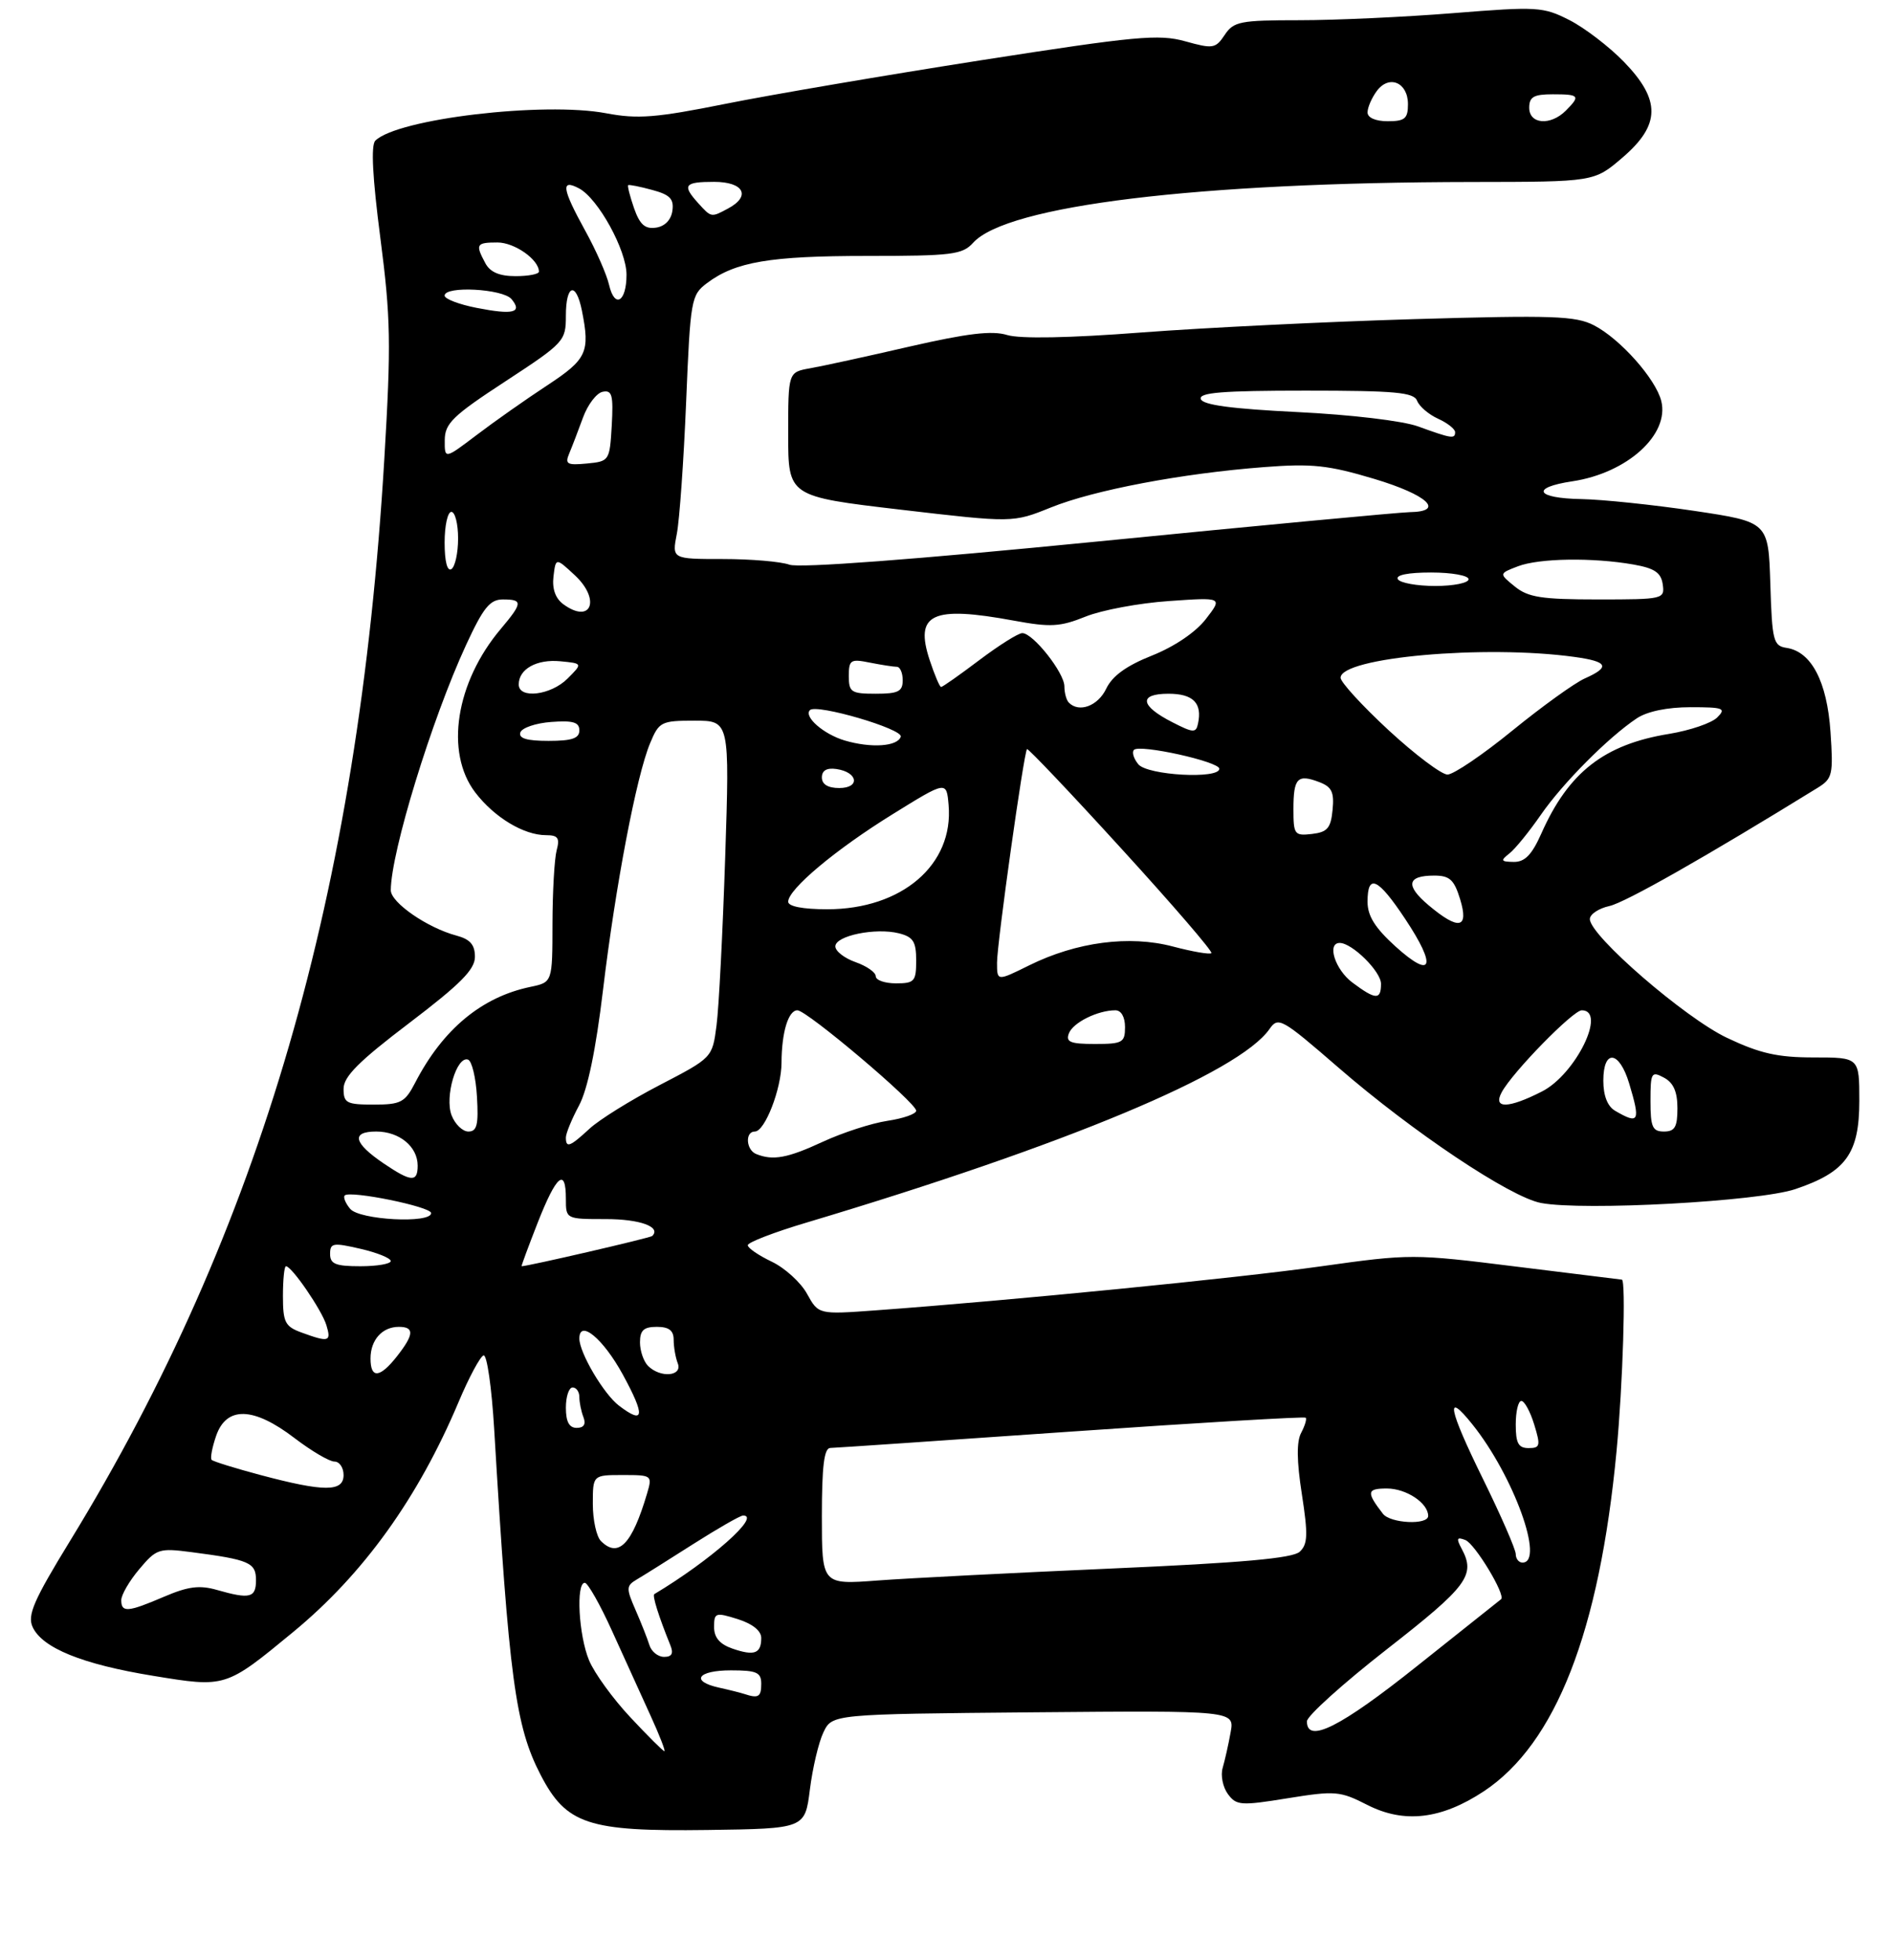 <?xml version="1.0" encoding="UTF-8" standalone="no"?>
<!DOCTYPE svg PUBLIC "-//W3C//DTD SVG 1.1//EN" "http://www.w3.org/Graphics/SVG/1.1/DTD/svg11.dtd" >
<svg xmlns="http://www.w3.org/2000/svg" xmlns:xlink="http://www.w3.org/1999/xlink" version="1.1" viewBox="0 0 281 291">
 <g >
 <path fill="currentColor"
d=" M 120.22 265.70 C 120.62 262.51 121.52 258.68 122.23 257.20 C 123.53 254.50 123.53 254.50 153.40 254.23 C 183.27 253.97 183.27 253.97 182.67 257.23 C 182.35 259.03 181.81 261.40 181.49 262.50 C 181.17 263.60 181.52 265.33 182.26 266.35 C 183.52 268.07 184.18 268.12 191.14 266.99 C 198.21 265.85 198.91 265.91 202.97 267.98 C 208.44 270.77 213.96 270.12 220.27 265.95 C 230.93 258.88 237.42 242.26 239.96 215.48 C 240.90 205.57 241.38 190.02 240.75 189.99 C 240.61 189.98 233.54 189.11 225.04 188.05 C 209.82 186.15 209.36 186.15 196.04 188.02 C 183.52 189.78 150.11 193.08 130.00 194.55 C 121.50 195.17 121.50 195.17 119.80 192.10 C 118.87 190.40 116.50 188.25 114.55 187.32 C 112.60 186.39 111.00 185.29 111.00 184.88 C 111.00 184.46 114.94 182.94 119.75 181.51 C 158.30 169.98 183.89 159.29 188.44 152.79 C 189.75 150.91 190.22 151.18 198.66 158.49 C 209.70 168.07 224.20 177.76 228.76 178.61 C 235.07 179.80 261.09 178.38 266.50 176.55 C 274.01 174.02 276.00 171.28 276.00 163.44 C 276.00 157.00 276.00 157.00 269.25 157.00 C 263.88 157.00 261.25 156.41 256.38 154.10 C 250.13 151.15 236.00 138.91 236.00 136.46 C 236.00 135.74 237.31 134.87 238.90 134.52 C 241.26 134.00 253.18 127.23 269.84 116.95 C 272.02 115.60 272.15 115.01 271.72 108.66 C 271.21 101.18 268.88 96.74 265.19 96.19 C 263.24 95.89 263.05 95.16 262.79 86.69 C 262.50 77.50 262.50 77.50 251.50 75.85 C 245.45 74.95 237.91 74.16 234.75 74.10 C 227.95 73.98 227.14 72.40 233.40 71.46 C 241.54 70.24 247.85 64.53 246.60 59.53 C 245.77 56.24 240.49 50.30 236.61 48.30 C 233.90 46.90 230.50 46.78 210.00 47.38 C 197.08 47.76 178.85 48.65 169.50 49.36 C 158.69 50.19 151.41 50.32 149.50 49.74 C 147.26 49.05 143.60 49.49 135.00 51.46 C 128.68 52.92 122.04 54.37 120.25 54.68 C 117.00 55.26 117.00 55.26 117.00 64.49 C 117.00 73.71 117.00 73.71 133.68 75.67 C 150.35 77.62 150.35 77.62 155.98 75.35 C 162.39 72.76 175.47 70.28 187.67 69.35 C 194.76 68.80 197.17 69.06 203.99 71.10 C 211.93 73.48 214.57 75.96 209.25 76.04 C 207.74 76.07 186.93 78.02 163.00 80.39 C 135.64 83.09 118.64 84.37 117.18 83.84 C 115.91 83.38 111.47 83.00 107.30 83.00 C 99.74 83.00 99.74 83.00 100.47 79.25 C 100.87 77.19 101.49 68.39 101.85 59.69 C 102.48 44.45 102.59 43.81 104.94 42.04 C 109.15 38.87 114.28 38.00 128.71 38.00 C 141.32 38.00 142.86 37.81 144.46 36.04 C 149.47 30.51 177.72 27.07 218.57 27.02 C 236.64 27.00 236.64 27.00 240.82 23.42 C 246.51 18.55 246.57 14.86 241.04 9.16 C 238.86 6.92 235.23 4.14 232.98 2.99 C 229.07 1.00 228.22 0.95 215.74 1.95 C 208.51 2.53 198.25 3.00 192.92 3.00 C 184.09 3.00 183.12 3.19 181.80 5.18 C 180.44 7.22 180.06 7.28 175.93 6.13 C 172.00 5.04 168.62 5.36 145.73 8.93 C 131.55 11.15 114.45 14.06 107.73 15.41 C 97.37 17.49 94.66 17.70 90.00 16.82 C 80.71 15.06 58.96 17.64 55.71 20.89 C 55.04 21.56 55.30 26.40 56.46 35.33 C 58.00 47.19 58.07 51.04 57.05 68.13 C 53.21 132.57 38.69 182.57 10.40 228.78 C 5.00 237.60 4.04 239.80 4.84 241.56 C 6.27 244.68 12.22 247.10 22.72 248.81 C 33.52 250.58 33.46 250.60 43.54 242.29 C 53.95 233.70 62.06 222.42 68.08 208.14 C 69.61 204.51 71.27 201.41 71.78 201.24 C 72.28 201.07 72.99 206.01 73.36 212.22 C 75.56 249.24 76.51 256.29 80.24 263.50 C 84.06 270.88 87.28 271.94 105.00 271.70 C 119.49 271.50 119.49 271.50 120.22 265.70 Z  M 93.58 254.98 C 90.99 252.22 88.23 248.41 87.44 246.51 C 85.90 242.82 85.47 235.00 86.81 235.00 C 87.25 235.00 89.10 238.26 90.90 242.25 C 92.71 246.24 95.27 251.86 96.58 254.75 C 97.90 257.64 98.82 260.00 98.62 260.00 C 98.43 260.00 96.16 257.74 93.58 254.98 Z  M 194.00 255.57 C 194.00 254.78 199.37 249.94 205.93 244.82 C 217.85 235.51 219.07 233.87 216.98 229.96 C 216.14 228.40 216.25 228.16 217.52 228.65 C 218.94 229.19 223.57 236.87 222.82 237.44 C 222.64 237.57 217.05 242.02 210.38 247.34 C 198.97 256.44 194.00 258.94 194.00 255.57 Z  M 110.50 251.51 C 109.95 251.33 108.26 250.90 106.75 250.57 C 102.43 249.62 103.53 248.00 108.50 248.00 C 112.33 248.00 113.00 248.30 113.00 250.00 C 113.00 251.94 112.58 252.20 110.50 251.51 Z  M 96.40 244.25 C 96.10 243.29 95.17 240.93 94.33 239.01 C 92.93 235.81 92.95 235.44 94.52 234.51 C 95.46 233.96 99.22 231.60 102.87 229.27 C 106.52 226.95 109.85 225.03 110.29 225.02 C 113.08 224.95 105.47 231.69 97.13 236.68 C 96.80 236.88 97.75 239.92 99.50 244.25 C 100.01 245.49 99.74 246.00 98.58 246.00 C 97.67 246.00 96.69 245.21 96.40 244.25 Z  M 108.75 244.78 C 106.84 244.12 106.00 243.14 106.00 241.57 C 106.00 239.43 106.21 239.36 109.50 240.39 C 111.69 241.08 113.00 242.12 113.00 243.19 C 113.00 245.51 111.98 245.89 108.75 244.78 Z  M 18.00 237.58 C 18.00 236.79 19.20 234.72 20.68 232.97 C 23.22 229.95 23.60 229.82 28.43 230.45 C 37.01 231.57 38.00 232.00 38.00 234.61 C 38.00 237.24 37.10 237.46 32.20 236.06 C 29.62 235.32 27.92 235.54 24.37 237.06 C 18.96 239.38 18.00 239.45 18.00 237.58 Z  M 122.00 225.14 C 122.00 217.71 122.33 214.99 123.25 214.98 C 123.94 214.97 140.02 213.87 158.99 212.55 C 177.96 211.23 193.63 210.30 193.82 210.49 C 194.01 210.67 193.70 211.68 193.15 212.73 C 192.45 214.02 192.48 216.91 193.25 221.84 C 194.18 227.86 194.13 229.28 192.93 230.39 C 191.89 231.36 184.31 232.04 165.00 232.88 C 150.43 233.52 134.79 234.32 130.25 234.66 C 122.00 235.28 122.00 235.28 122.00 225.14 Z  M 225.00 230.74 C 225.00 230.05 222.79 224.98 220.09 219.49 C 214.99 209.11 214.47 206.36 218.58 211.50 C 224.68 219.12 229.34 232.00 226.00 232.00 C 225.45 232.00 225.00 231.43 225.00 230.74 Z  M 89.20 228.80 C 88.54 228.14 88.00 225.66 88.00 223.30 C 88.00 219.00 88.00 219.00 92.43 219.00 C 96.79 219.00 96.85 219.04 96.05 221.75 C 93.82 229.29 91.79 231.39 89.20 228.80 Z  M 205.28 224.75 C 202.80 221.54 202.88 221.00 205.87 221.00 C 208.75 221.00 212.00 223.16 212.00 225.07 C 212.00 226.46 206.39 226.19 205.28 224.75 Z  M 38.67 219.00 C 34.92 218.00 31.66 216.99 31.42 216.75 C 31.18 216.52 31.49 214.90 32.09 213.16 C 33.63 208.75 37.63 208.86 43.70 213.50 C 46.22 215.43 48.90 217.00 49.64 217.00 C 50.39 217.00 51.00 217.90 51.00 219.00 C 51.00 221.52 48.13 221.52 38.67 219.00 Z  M 225.00 211.50 C 225.00 209.57 225.37 208.00 225.83 208.00 C 226.29 208.00 227.15 209.57 227.74 211.50 C 228.71 214.65 228.62 215.00 226.91 215.00 C 225.39 215.00 225.00 214.28 225.00 211.50 Z  M 84.00 209.00 C 84.00 207.35 84.45 206.00 85.00 206.00 C 85.55 206.00 86.00 206.64 86.00 207.42 C 86.00 208.20 86.27 209.55 86.61 210.42 C 87.01 211.46 86.66 212.00 85.61 212.00 C 84.49 212.00 84.00 211.09 84.00 209.00 Z  M 91.88 208.70 C 89.62 206.98 86.01 200.86 86.00 198.74 C 86.00 195.81 89.55 198.76 92.46 204.10 C 95.82 210.27 95.65 211.57 91.88 208.70 Z  M 55.00 201.70 C 55.00 198.94 56.74 197.00 59.20 197.00 C 61.54 197.00 61.47 198.13 58.93 201.37 C 56.38 204.61 55.00 204.73 55.00 201.70 Z  M 96.20 202.80 C 95.54 202.14 95.00 200.56 95.00 199.30 C 95.00 197.51 95.56 197.00 97.50 197.00 C 99.30 197.00 100.00 197.54 100.00 198.92 C 100.00 199.97 100.27 201.55 100.61 202.42 C 101.35 204.34 98.03 204.63 96.20 202.80 Z  M 44.75 197.84 C 42.32 196.95 42.00 196.32 42.00 192.42 C 42.00 189.99 42.20 188.00 42.45 188.00 C 43.31 188.00 47.77 194.51 48.45 196.75 C 49.20 199.22 48.83 199.33 44.75 197.84 Z  M 49.00 186.18 C 49.00 184.54 49.43 184.47 53.50 185.41 C 55.98 185.98 58.00 186.80 58.00 187.23 C 58.00 187.65 55.98 188.00 53.50 188.00 C 49.82 188.00 49.00 187.67 49.00 186.18 Z  M 79.83 181.50 C 82.60 174.45 84.00 173.28 84.00 178.00 C 84.00 181.00 84.01 181.00 89.94 181.00 C 95.01 181.00 98.18 182.16 96.82 183.51 C 96.54 183.79 78.36 188.00 77.43 188.00 C 77.35 188.00 78.43 185.07 79.83 181.50 Z  M 51.98 179.48 C 51.28 178.64 50.92 177.75 51.17 177.49 C 51.96 176.71 64.00 179.16 64.00 180.11 C 64.00 181.70 53.36 181.14 51.98 179.48 Z  M 56.97 172.75 C 52.47 169.70 52.07 168.00 55.85 168.00 C 59.28 168.00 62.00 170.24 62.00 173.07 C 62.00 175.56 61.04 175.50 56.97 172.75 Z  M 112.25 171.34 C 110.74 170.73 110.57 168.00 112.05 168.00 C 113.54 168.00 116.00 161.67 116.01 157.78 C 116.03 153.25 117.02 150.00 118.37 150.00 C 119.77 150.00 136.00 163.73 136.00 164.91 C 136.00 165.39 134.08 166.06 131.74 166.41 C 129.40 166.76 125.08 168.16 122.14 169.52 C 116.90 171.95 114.75 172.35 112.25 171.34 Z  M 84.00 168.89 C 84.00 168.27 84.88 166.14 85.95 164.14 C 87.23 161.75 88.45 155.87 89.51 147.00 C 91.37 131.48 94.47 115.21 96.50 110.35 C 97.83 107.16 98.14 107.00 103.10 107.00 C 108.31 107.00 108.31 107.00 107.65 127.25 C 107.28 138.39 106.71 149.65 106.36 152.27 C 105.74 157.04 105.74 157.04 97.93 161.10 C 93.63 163.33 88.94 166.25 87.51 167.58 C 84.59 170.28 84.00 170.50 84.00 168.89 Z  M 67.03 165.58 C 65.99 162.84 67.78 156.76 69.47 157.32 C 70.04 157.51 70.64 159.98 70.80 162.83 C 71.05 167.00 70.80 168.00 69.53 168.00 C 68.66 168.00 67.54 166.91 67.03 165.58 Z  M 245.00 163.46 C 245.00 159.24 245.14 159.00 247.00 160.00 C 248.41 160.75 249.00 162.09 249.00 164.54 C 249.00 167.33 248.62 168.00 247.00 168.00 C 245.29 168.00 245.00 167.33 245.00 163.46 Z  M 239.75 164.92 C 238.62 164.26 238.00 162.68 238.00 160.45 C 238.00 155.71 240.37 155.97 241.84 160.87 C 243.54 166.53 243.30 166.99 239.75 164.92 Z  M 51.00 161.65 C 51.00 159.84 53.28 157.56 60.75 151.89 C 68.35 146.11 70.50 143.95 70.50 142.06 C 70.50 140.27 69.79 139.45 67.76 138.91 C 63.44 137.76 58.00 134.00 58.01 132.17 C 58.03 126.54 64.07 106.84 69.17 95.79 C 71.74 90.22 72.72 89.00 74.65 89.00 C 77.63 89.00 77.60 89.50 74.35 93.36 C 67.64 101.30 66.01 111.71 70.55 117.66 C 73.38 121.36 77.75 124.00 81.07 124.00 C 82.83 124.00 83.12 124.42 82.63 126.25 C 82.30 127.49 82.02 132.40 82.01 137.17 C 82.00 145.84 82.00 145.84 78.75 146.52 C 71.49 148.03 65.73 152.82 61.63 160.75 C 60.11 163.68 59.51 164.00 55.47 164.00 C 51.44 164.00 51.00 163.77 51.00 161.65 Z  M 222.91 162.18 C 224.49 159.22 233.50 150.00 234.80 150.00 C 238.55 150.00 233.90 159.50 228.90 162.05 C 223.90 164.60 221.58 164.65 222.91 162.18 Z  M 158.67 153.42 C 159.28 151.82 162.95 150.00 165.57 150.00 C 166.43 150.00 167.00 150.99 167.00 152.50 C 167.00 154.79 166.63 155.00 162.53 155.00 C 158.87 155.00 158.17 154.71 158.67 153.42 Z  M 200.75 145.88 C 198.19 143.97 196.92 140.00 198.87 140.00 C 200.71 140.00 205.00 144.24 205.00 146.07 C 205.00 148.50 204.20 148.46 200.75 145.88 Z  M 130.00 144.95 C 130.00 144.37 128.65 143.43 127.00 142.85 C 125.35 142.27 124.00 141.22 124.00 140.51 C 124.00 138.93 129.96 137.70 133.44 138.57 C 135.56 139.11 136.00 139.80 136.00 142.61 C 136.00 145.71 135.74 146.00 133.00 146.00 C 131.35 146.00 130.00 145.53 130.00 144.95 Z  M 148.00 142.93 C 148.00 140.03 151.98 111.71 152.45 111.22 C 152.60 111.07 158.92 117.72 166.48 126.02 C 174.05 134.31 180.05 141.28 179.82 141.51 C 179.59 141.74 177.03 141.30 174.11 140.53 C 167.65 138.82 159.80 139.85 152.77 143.33 C 148.00 145.69 148.00 145.69 148.00 142.93 Z  M 207.19 140.56 C 204.11 137.77 203.00 136.00 203.00 133.88 C 203.00 129.63 204.54 130.34 208.59 136.44 C 213.31 143.54 212.65 145.48 207.19 140.56 Z  M 212.07 134.41 C 208.58 131.47 208.85 130.00 212.89 130.00 C 215.19 130.00 215.85 130.60 216.74 133.50 C 218.08 137.88 216.55 138.18 212.07 134.41 Z  M 117.00 133.88 C 117.00 132.03 124.03 126.13 132.50 120.89 C 140.50 115.93 140.50 115.93 140.81 119.51 C 141.59 128.38 133.89 135.00 122.79 135.00 C 119.20 135.00 117.00 134.58 117.00 133.88 Z  M 224.05 126.72 C 224.91 126.05 227.00 123.47 228.71 121.00 C 231.96 116.29 238.75 109.46 242.97 106.65 C 244.52 105.62 247.50 105.00 250.94 105.00 C 255.85 105.00 256.27 105.16 254.91 106.52 C 254.07 107.36 250.86 108.45 247.77 108.96 C 238.14 110.52 232.83 114.66 228.80 123.75 C 227.39 126.92 226.35 127.99 224.70 127.97 C 222.79 127.94 222.70 127.78 224.05 126.72 Z  M 192.00 120.13 C 192.00 115.52 192.60 114.89 195.81 116.11 C 197.69 116.82 198.07 117.60 197.81 120.24 C 197.55 122.96 197.04 123.55 194.75 123.82 C 192.15 124.12 192.00 123.91 192.00 120.13 Z  M 122.00 115.43 C 122.00 114.39 122.73 113.97 124.17 114.18 C 127.37 114.65 127.72 117.00 124.58 117.00 C 122.90 117.00 122.00 116.45 122.00 115.43 Z  M 168.98 113.48 C 168.28 112.64 167.99 111.67 168.33 111.33 C 169.20 110.47 181.00 113.08 181.00 114.14 C 181.00 115.71 170.35 115.12 168.98 113.48 Z  M 206.12 108.41 C 202.20 104.78 199.00 101.28 199.00 100.63 C 199.00 97.61 220.43 95.69 233.75 97.54 C 238.69 98.22 239.08 99.03 235.25 100.73 C 233.74 101.40 228.90 104.89 224.50 108.47 C 220.10 112.06 215.77 114.99 214.87 115.00 C 213.98 115.00 210.04 112.03 206.12 108.41 Z  M 125.38 109.94 C 122.24 109.00 119.27 106.40 120.23 105.43 C 121.20 104.46 134.09 108.24 133.71 109.38 C 133.23 110.84 129.31 111.10 125.38 109.94 Z  M 77.24 108.75 C 77.47 108.06 79.53 107.36 81.83 107.19 C 85.07 106.95 86.00 107.23 86.00 108.44 C 86.00 109.63 84.90 110.00 81.42 110.00 C 78.20 110.00 76.96 109.63 77.24 108.75 Z  M 174.06 107.25 C 169.22 104.79 168.97 103.00 173.45 103.00 C 177.12 103.00 178.49 104.39 177.83 107.45 C 177.54 108.84 177.12 108.82 174.06 107.25 Z  M 158.67 104.33 C 158.30 103.97 158.00 102.88 158.00 101.91 C 158.00 99.89 153.35 94.00 151.75 94.00 C 151.16 94.00 148.30 95.80 145.38 98.00 C 142.47 100.20 139.91 102.00 139.70 102.00 C 139.49 102.00 138.73 100.21 138.01 98.03 C 135.73 91.12 138.31 89.90 150.52 92.15 C 155.94 93.15 157.36 93.07 161.14 91.55 C 163.54 90.58 169.10 89.54 173.50 89.24 C 181.50 88.68 181.50 88.68 179.00 91.91 C 177.49 93.87 174.34 96.00 171.01 97.33 C 167.21 98.84 165.12 100.35 164.21 102.25 C 162.98 104.82 160.19 105.86 158.67 104.33 Z  M 77.00 101.62 C 77.00 99.33 79.68 97.84 83.18 98.18 C 86.50 98.50 86.50 98.50 84.25 100.75 C 81.76 103.24 77.00 103.81 77.00 101.62 Z  M 126.00 100.38 C 126.00 97.97 126.26 97.80 129.12 98.38 C 130.84 98.72 132.64 99.00 133.12 99.00 C 133.61 99.00 134.00 99.90 134.00 101.00 C 134.00 102.67 133.33 103.00 130.00 103.00 C 126.35 103.00 126.00 102.77 126.00 100.38 Z  M 83.62 89.71 C 82.45 88.85 81.94 87.43 82.16 85.59 C 82.50 82.78 82.50 82.78 85.33 85.41 C 89.22 89.04 87.75 92.73 83.62 89.71 Z  M 224.86 87.08 C 222.50 85.16 222.50 85.16 225.32 84.08 C 228.47 82.87 236.44 82.75 242.50 83.82 C 245.61 84.37 246.57 85.02 246.82 86.76 C 247.13 88.95 246.92 89.00 237.18 89.00 C 228.84 89.00 226.84 88.69 224.86 87.08 Z  M 207.50 86.00 C 207.12 85.38 208.99 85.00 212.44 85.00 C 215.50 85.00 218.00 85.45 218.00 86.00 C 218.00 86.55 215.78 87.00 213.06 87.00 C 210.34 87.00 207.84 86.55 207.50 86.00 Z  M 66.00 80.56 C 66.00 78.05 66.45 76.00 67.00 76.00 C 67.55 76.00 68.00 77.77 68.00 79.94 C 68.00 82.11 67.55 84.16 67.00 84.50 C 66.39 84.88 66.00 83.34 66.00 80.56 Z  M 84.50 67.32 C 84.92 66.32 85.84 63.92 86.54 62.00 C 87.24 60.08 88.55 58.35 89.46 58.17 C 90.86 57.88 91.06 58.65 90.81 63.17 C 90.50 68.43 90.45 68.50 87.11 68.82 C 84.17 69.10 83.83 68.91 84.50 67.32 Z  M 66.02 65.35 C 66.03 62.87 67.20 61.73 75.02 56.62 C 83.77 50.89 84.00 50.64 84.00 46.87 C 84.00 42.22 85.50 41.75 86.38 46.12 C 87.61 52.30 87.13 53.34 81.19 57.24 C 78.06 59.30 73.36 62.60 70.75 64.59 C 66.00 68.19 66.00 68.19 66.02 65.35 Z  M 210.50 63.31 C 208.21 62.48 200.53 61.57 192.58 61.18 C 182.84 60.70 178.54 60.13 178.25 59.25 C 177.93 58.28 181.47 58.00 193.81 58.00 C 207.13 58.00 209.88 58.25 210.36 59.51 C 210.68 60.34 212.08 61.54 213.47 62.17 C 214.86 62.80 216.00 63.70 216.00 64.16 C 216.00 65.20 215.48 65.12 210.50 63.31 Z  M 70.75 45.71 C 68.14 45.20 66.00 44.38 66.00 43.89 C 66.00 42.41 74.64 42.87 75.93 44.41 C 77.60 46.42 76.19 46.78 70.75 45.71 Z  M 90.41 42.29 C 90.06 40.76 88.47 37.14 86.88 34.27 C 83.42 27.99 83.21 26.51 85.97 27.98 C 88.80 29.50 93.00 37.14 93.00 40.78 C 93.00 44.84 91.24 45.87 90.41 42.29 Z  M 72.04 39.07 C 70.54 36.27 70.69 36.00 73.85 36.00 C 76.38 36.00 80.00 38.54 80.00 40.33 C 80.00 40.70 78.44 41.00 76.54 41.00 C 74.13 41.00 72.75 40.41 72.04 39.07 Z  M 94.11 30.89 C 93.50 29.12 93.11 27.59 93.25 27.49 C 93.39 27.39 94.99 27.70 96.81 28.20 C 99.46 28.91 100.06 29.54 99.81 31.30 C 99.62 32.65 98.68 33.62 97.37 33.80 C 95.74 34.04 94.97 33.34 94.11 30.89 Z  M 103.65 30.17 C 101.22 27.48 101.57 27.00 106.00 27.00 C 110.42 27.00 111.52 29.12 108.07 30.96 C 105.56 32.31 105.59 32.31 103.65 30.17 Z  M 203.00 16.69 C 203.00 15.97 203.61 14.55 204.36 13.53 C 206.18 11.04 209.00 12.22 209.00 15.47 C 209.00 17.61 208.54 18.00 206.00 18.00 C 204.19 18.00 203.00 17.48 203.00 16.69 Z  M 227.00 16.00 C 227.00 14.38 227.67 14.00 230.50 14.00 C 234.46 14.00 234.63 14.22 232.43 16.43 C 230.16 18.70 227.00 18.45 227.00 16.00 Z "/>
</g>
</svg>